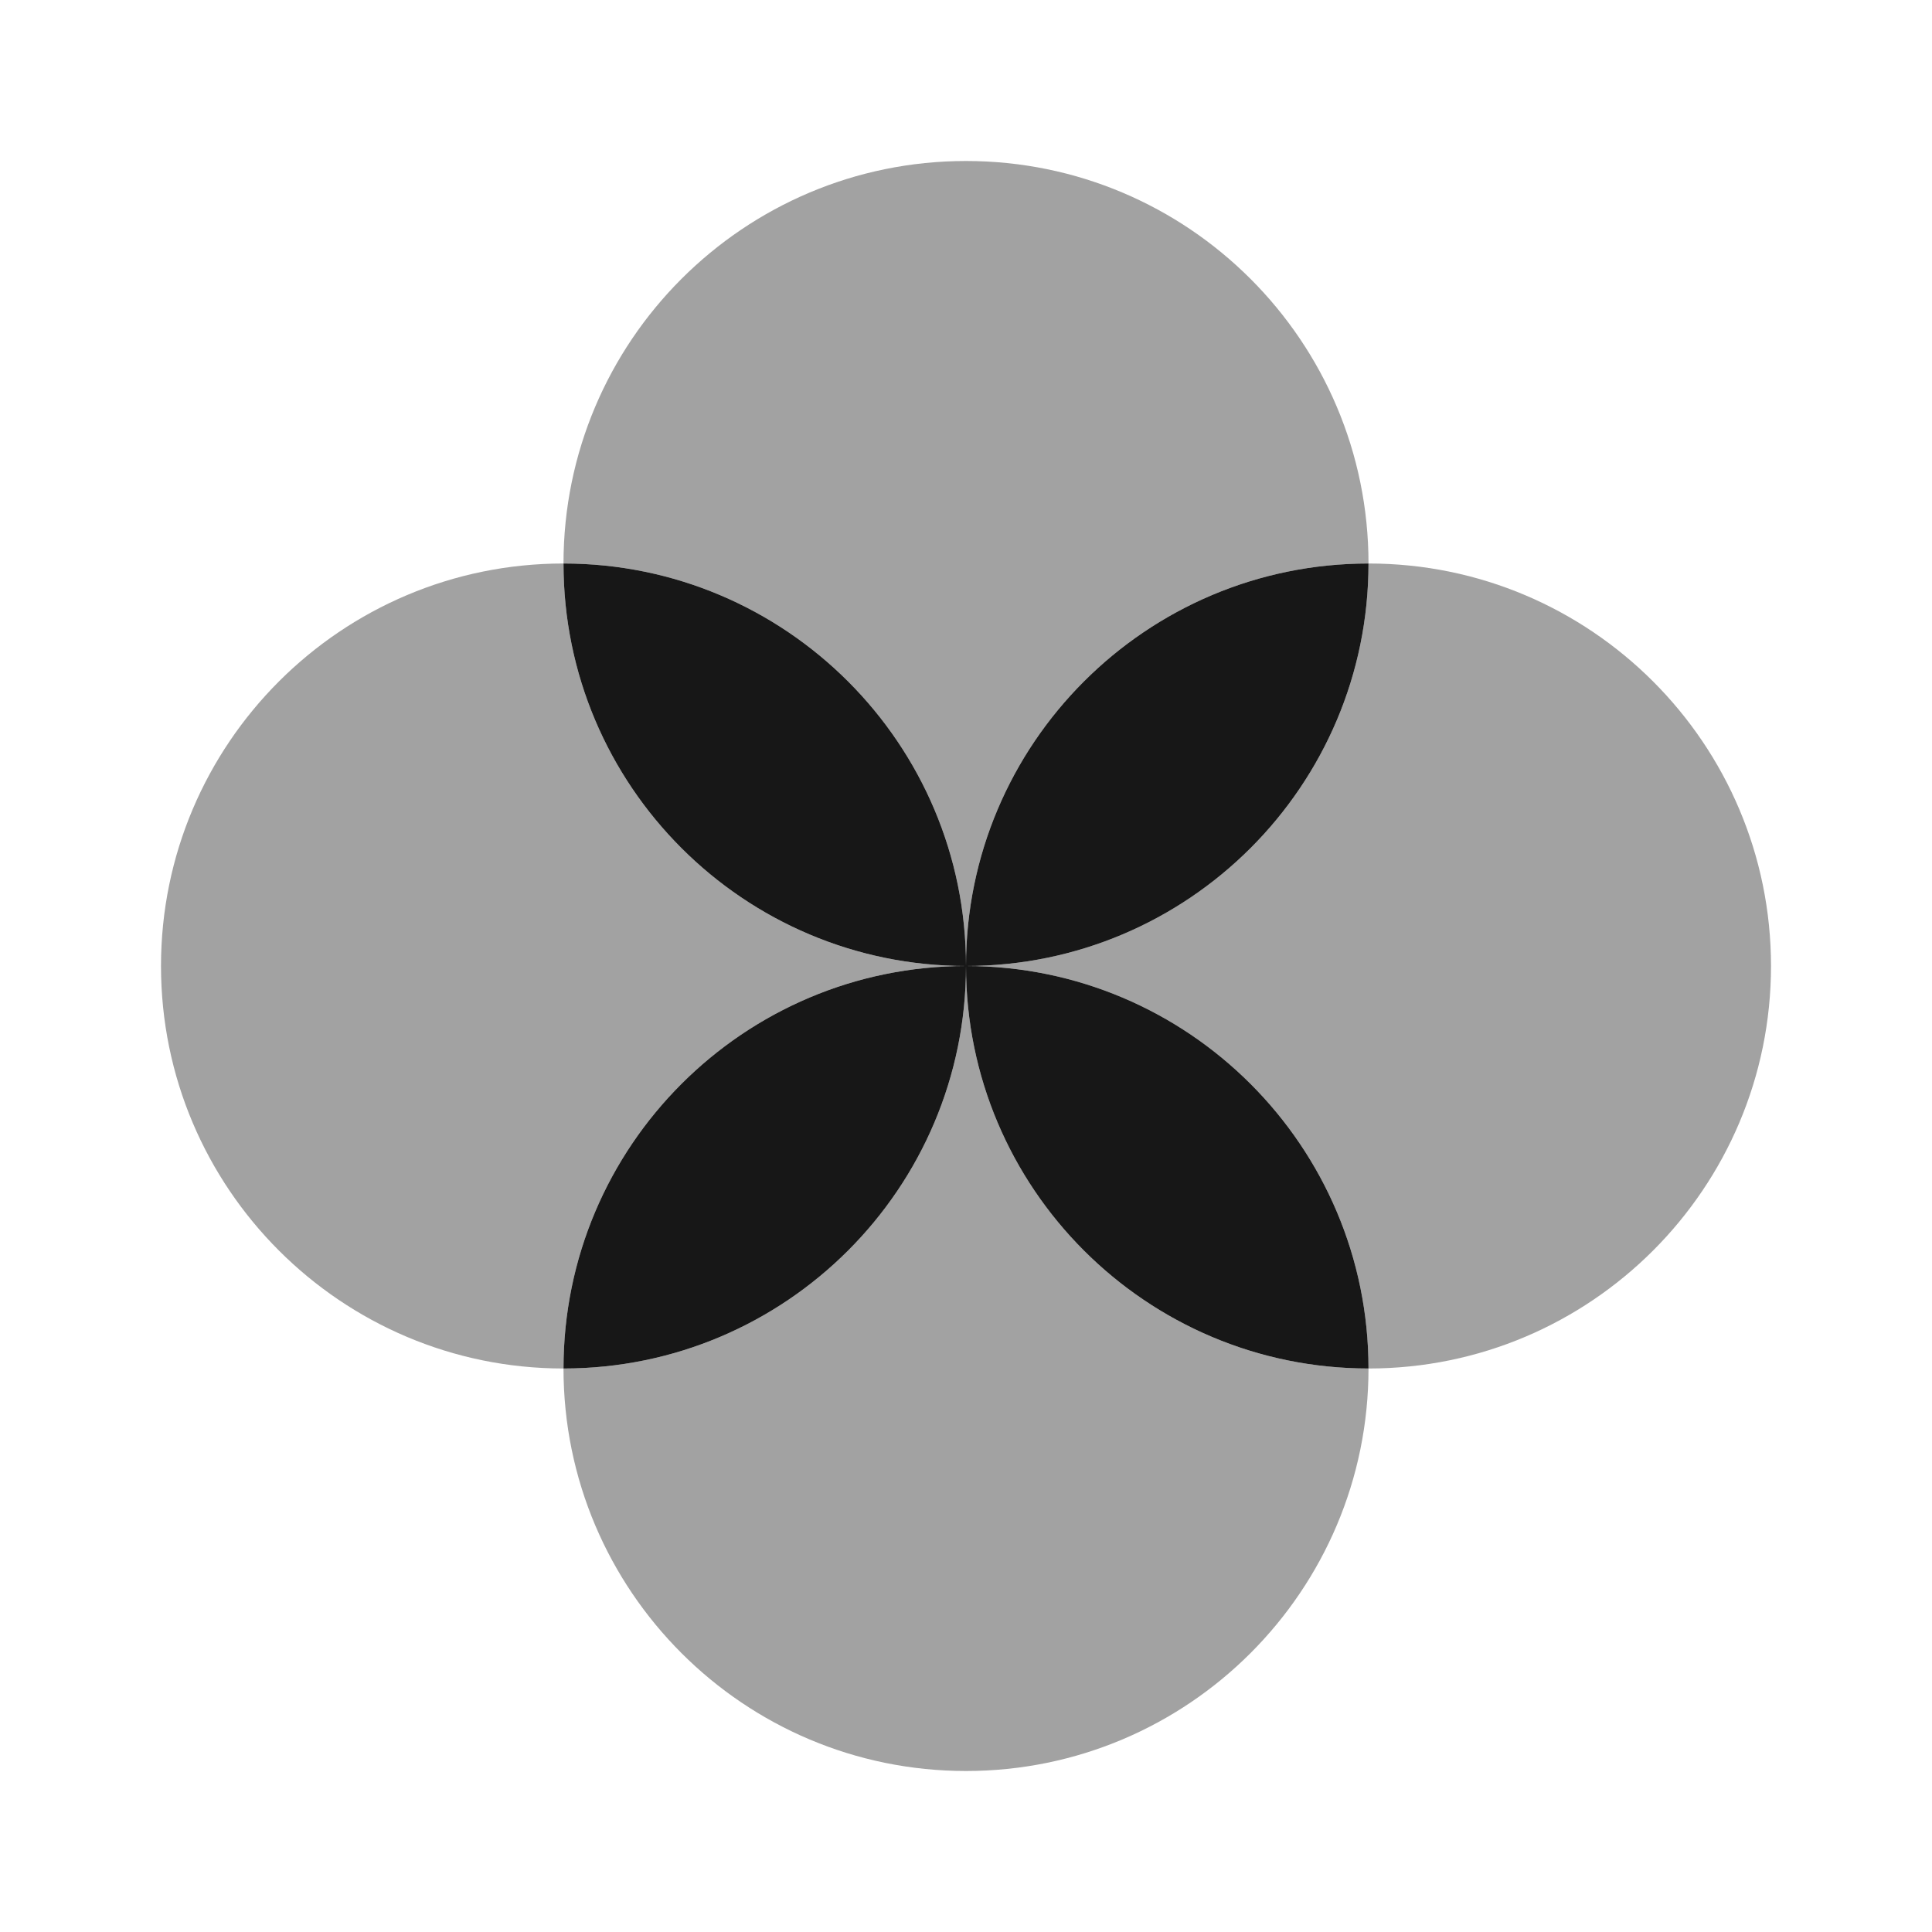 <svg width="24" height="24" viewBox="0 0 24 24" fill="none" xmlns="http://www.w3.org/2000/svg">
<path opacity="0.4" d="M22 12C22 14.76 19.76 17 17 17C17 14.24 14.76 12 12 12C14.76 12 17 9.76 17 7C19.76 7 22 9.24 22 12Z" fill="#171717"/>
<path d="M17 17C14.24 17 12 14.76 12 12C14.76 12 17 14.24 17 17Z" fill="#171717"/>
<path opacity="0.4" d="M17 17C17 19.76 14.76 22 12 22C9.24 22 7 19.76 7 17C9.76 17 12 14.76 12 12C12 14.76 14.24 17 17 17Z" fill="#171717"/>
<path d="M17 7C17 9.76 14.76 12 12 12C12 9.24 14.24 7 17 7Z" fill="#171717"/>
<path opacity="0.4" d="M17 7C14.24 7 12 9.24 12 12C12 9.24 9.76 7 7 7C7 4.24 9.24 2 12 2C14.76 2 17 4.24 17 7Z" fill="#171717"/>
<path d="M12 12C12 14.76 9.76 17 7 17C7 14.24 9.24 12 12 12Z" fill="#171717"/>
<path d="M12 12C9.24 12 7 9.76 7 7C9.76 7 12 9.24 12 12Z" fill="#171717"/>
<path opacity="0.4" d="M12 12C9.24 12 7 14.24 7 17C4.24 17 2 14.76 2 12C2 9.24 4.24 7 7 7C7 9.76 9.24 12 12 12Z" fill="#171717"/>
</svg>
